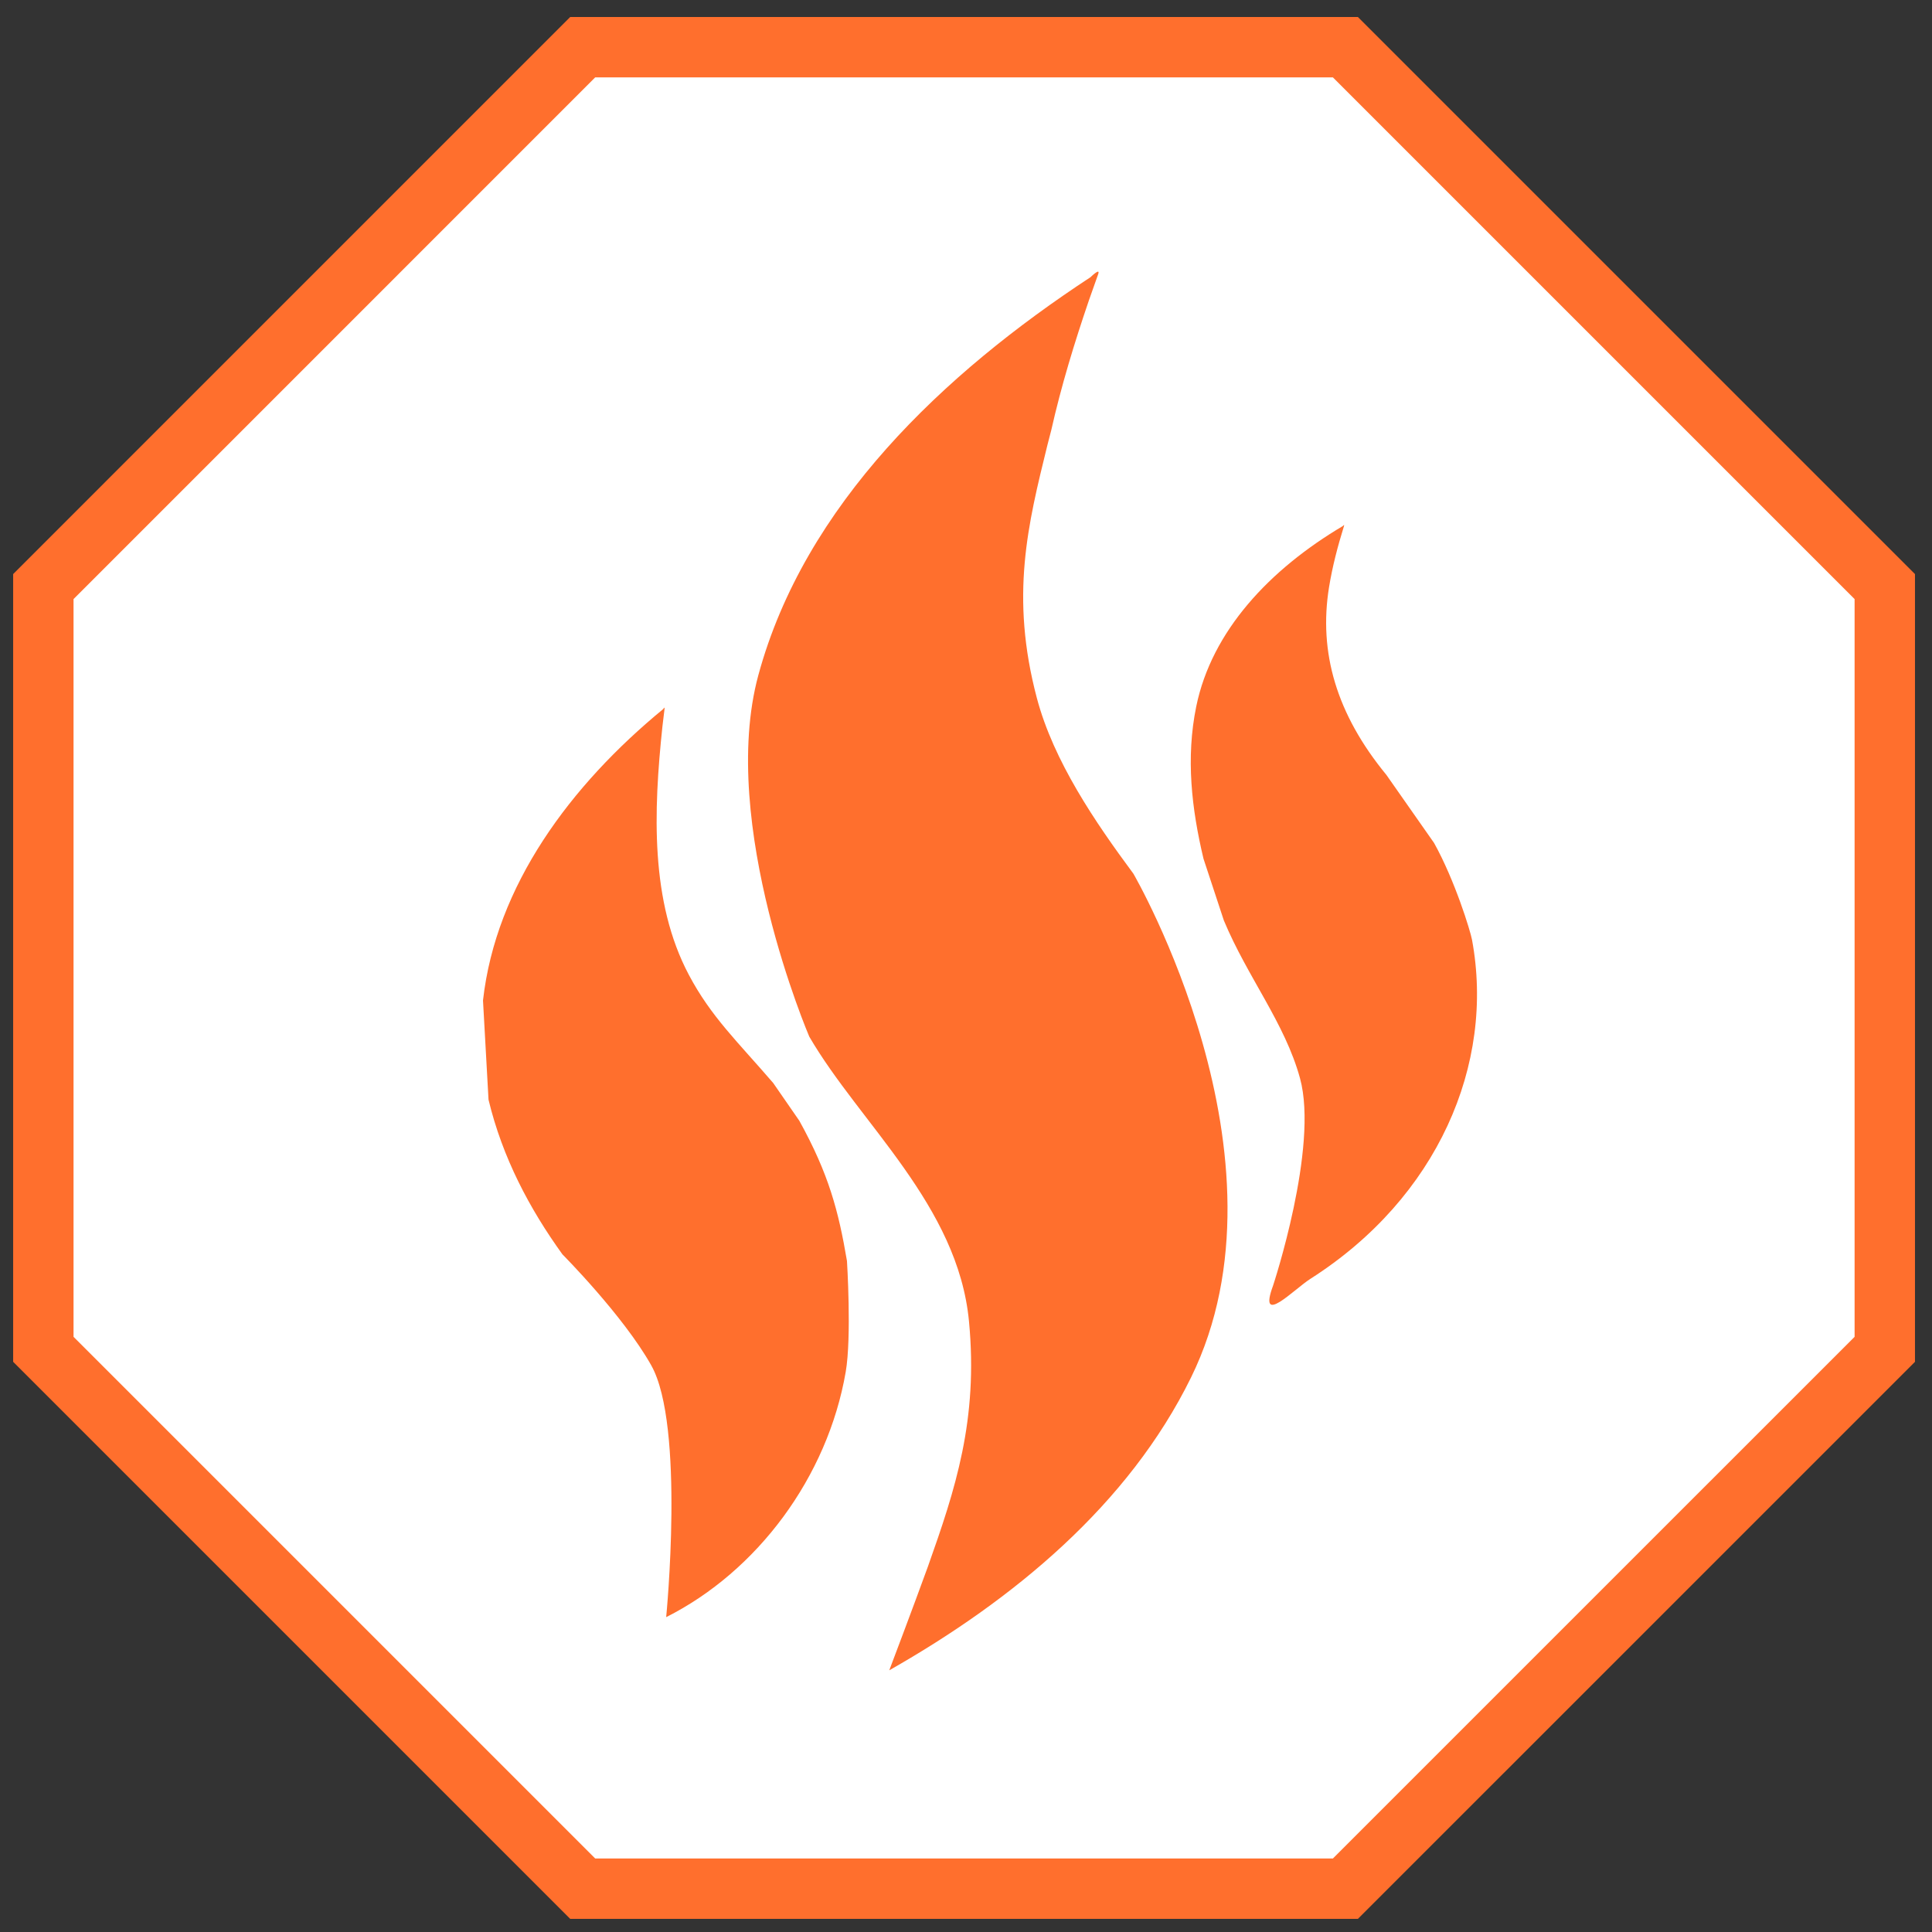 <?xml version="1.0" encoding="UTF-8"?>
<svg width="64px" height="64px" viewBox="0 0 64 64" version="1.1" xmlns="http://www.w3.org/2000/svg" xmlns:xlink="http://www.w3.org/1999/xlink">
    <rect x="0" y="0" width="64" height="64" fill="#333333" stroke="none"/>
    <title>Zealot</title>
    <g id="Specialists-Overview" stroke="none" stroke-width="1" fill="none" fill-rule="evenodd">
        <g id="Specialist-Border" stroke="#FF6F2D" stroke-width="2" fill="#FFFFFF">
            <path d="M44.569,1.564 L19.302,1.564 L1.436,19.431 L1.436,44.698 L19.302,62.564 L44.569,62.564 L62.436,44.698 L62.436,19.431 L44.569,1.564 Z" id="Polygon"></path>
        </g>
        <g id="Zealot-Specialist" fill="#FF6F2D">
            <path d="M36.379,9.081 C36.276,9.366 36.175,9.651 36.076,9.937 C35.594,11.348 35.154,12.784 34.826,14.244 C34.761,14.492 34.761,14.491 34.698,14.739 C34.053,17.365 33.451,19.738 34.347,23.123 C34.902,25.219 36.286,27.243 37.544,28.94 C37.544,28.94 43.026,38.356 39.455,45.63 C37.387,49.842 33.578,52.991 29.458,55.331 C29.458,55.331 30.255,53.229 30.74,51.89 C31.644,49.34 32.41,47.041 32.099,43.771 C31.734,39.926 28.484,37.219 26.809,34.341 C26.809,34.341 23.785,27.292 25.12,22.37 C26.652,16.721 31.26,12.372 36.126,9.181 C36.126,9.181 36.46,8.851 36.379,9.081 Z M22.011,23.505 C21.987,23.691 21.965,23.877 21.944,24.063 C21.646,26.873 21.537,29.872 22.818,32.291 C23.555,33.684 24.444,34.516 25.613,35.875 C25.613,35.875 26.479,37.127 26.479,37.127 C27.453,38.887 27.777,40.116 28.057,41.772 C28.057,41.772 28.216,44.289 28.015,45.449 C27.413,48.931 25.087,52.051 22.068,53.57 C22.068,53.57 22.695,47.225 21.574,45.23 C20.646,43.577 18.632,41.553 18.632,41.553 C17.54,40.04 16.643,38.344 16.183,36.429 L16,33.141 C16.426,29.338 18.898,26.012 21.974,23.485 C21.974,23.485 22.026,23.377 22.011,23.505 Z M44.516,17.444 C44.311,18.103 44.137,18.771 44.026,19.452 C43.678,21.603 44.267,23.651 45.925,25.668 L47.506,27.925 C48.197,29.168 48.708,30.839 48.762,31.13 C49.528,35.255 47.619,39.68 43.41,42.362 C42.856,42.716 41.663,43.972 42.171,42.59 C42.171,42.59 43.691,38.008 43.065,35.721 C42.564,33.89 41.33,32.38 40.542,30.492 C40.536,30.478 39.867,28.445 39.867,28.445 C39.474,26.794 39.278,25.106 39.627,23.404 C40.14,20.899 42.061,18.861 44.489,17.422 C44.489,17.422 44.548,17.339 44.516,17.444 Z" id="Fill-1"></path>
        </g>
    </g>
</svg>
